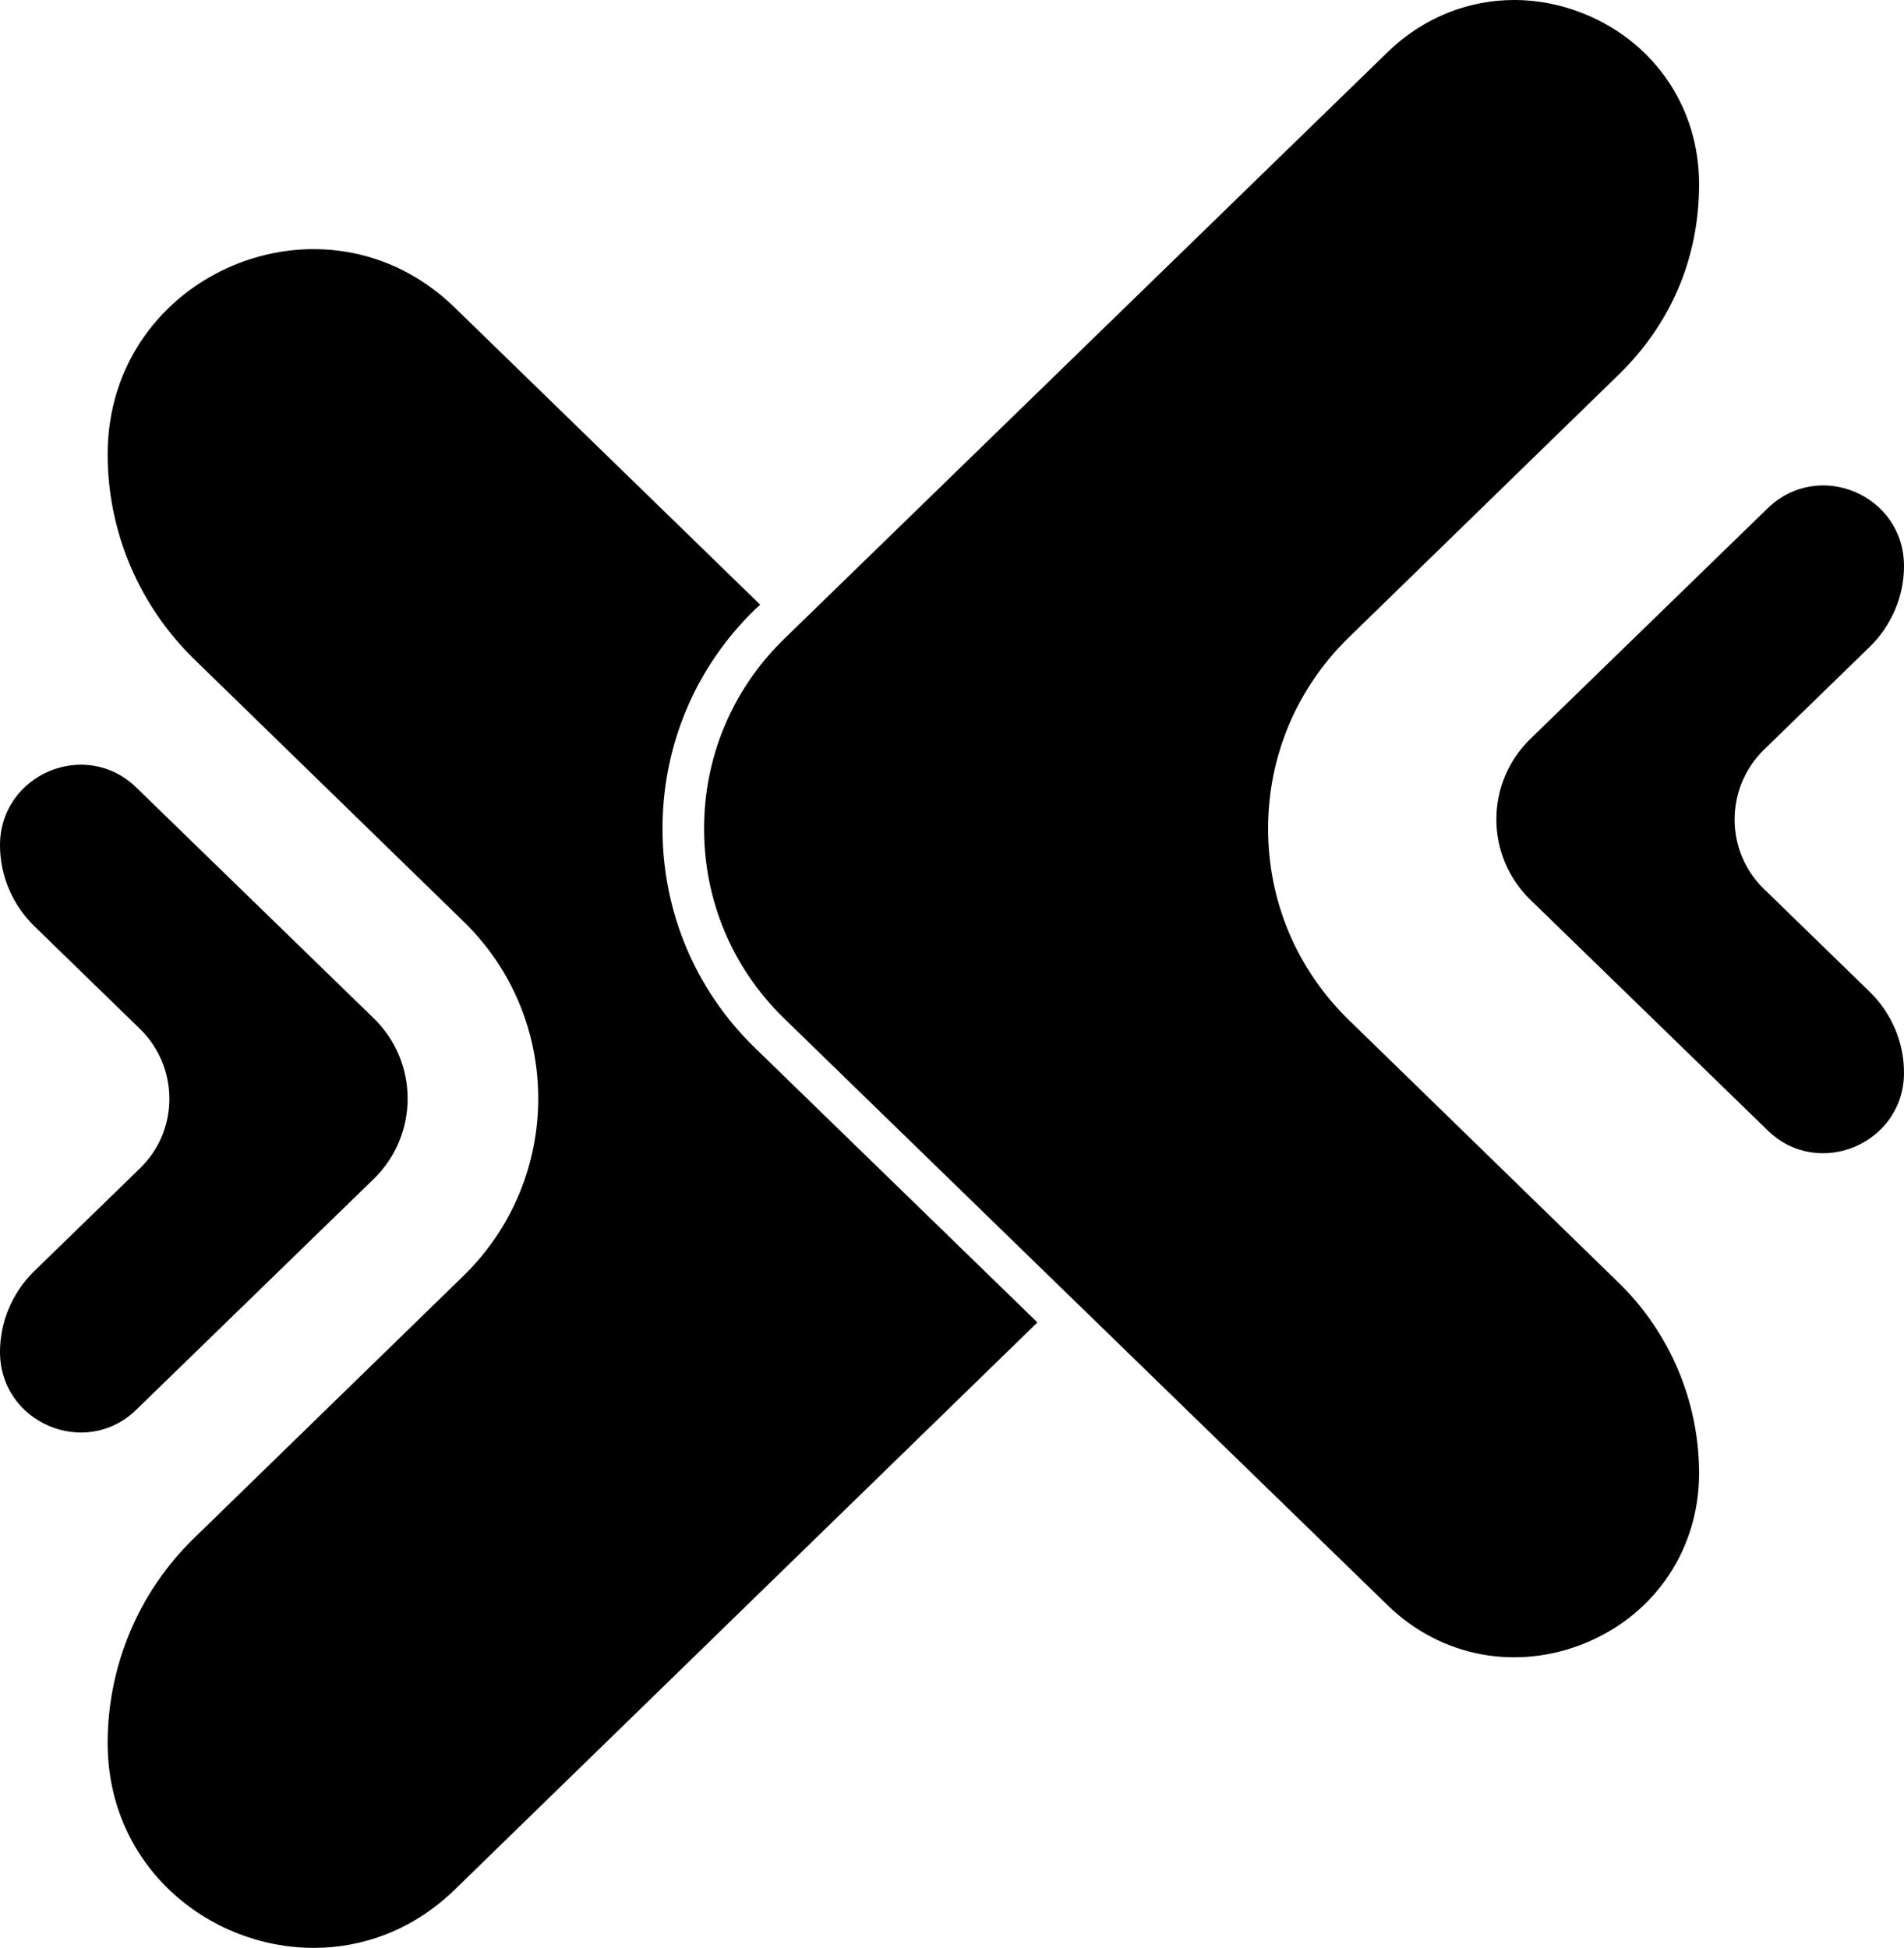 <?xml version="1.0" encoding="UTF-8"?>
<svg id="Layer_2" data-name="Layer 2" xmlns="http://www.w3.org/2000/svg" viewBox="0 0 45.81 46.87">

  <g id="Layer_1-2" data-name="Layer 1">
    <g>
      <path class="cls-1" d="m24.96,31.82l-14.02,13.65c-1,.97-2.21,1.4-3.39,1.4-2.54,0-4.96-1.97-4.96-4.93,0-1.86.75-3.64,2.08-4.93l6.48-6.31c2.4-2.34,2.4-6.2,0-8.53l-6.48-6.31c-1.33-1.3-2.08-3.07-2.08-4.93,0-4.35,5.23-6.57,8.35-3.53l7.35,7.15-.13.12c-1.43,1.39-2.22,3.27-2.22,5.27s.79,3.88,2.22,5.27l6.8,6.61Z"/>
      <path class="cls-1" d="m.82,22.28l2.55,2.48c.94.92.94,2.44,0,3.35l-2.55,2.48C.3,31.1,0,31.8,0,32.53h0c0,1.71,2.06,2.58,3.28,1.39l5.71-5.55c1.09-1.06,1.09-2.81,0-3.87l-5.71-5.55C2.06,17.76,0,18.63,0,20.34H0c0,.73.3,1.43.82,1.94Z"/>
      <path class="cls-1" d="m44.99,15.56l-2.55,2.48c-.94.92-.94,2.44,0,3.35l2.55,2.48c.52.51.82,1.21.82,1.94h0c0,1.71-2.06,2.58-3.28,1.39l-5.71-5.55c-1.09-1.06-1.09-2.81,0-3.87l5.71-5.55c1.23-1.19,3.28-.32,3.28,1.39h0c0,.73-.3,1.43-.82,1.94Z"/>
      <path class="cls-1" d="m38.95,30.87c1.23,1.2,1.93,2.86,1.93,4.58,0,1.81-1.04,3.37-2.7,4.07-1.67.7-3.51.36-4.8-.9l-14.52-14.12c-1.24-1.21-1.92-2.83-1.92-4.56s.68-3.35,1.92-4.56L33.38,1.26c.85-.83,1.94-1.26,3.05-1.26.59,0,1.18.12,1.75.36,1.66.7,2.7,2.26,2.7,4.07s-.7,3.38-1.93,4.58l-6.48,6.31c-1.26,1.22-1.96,2.86-1.96,4.62s.7,3.4,1.96,4.62l6.48,6.31Z"/>
    </g>
  </g>
</svg>